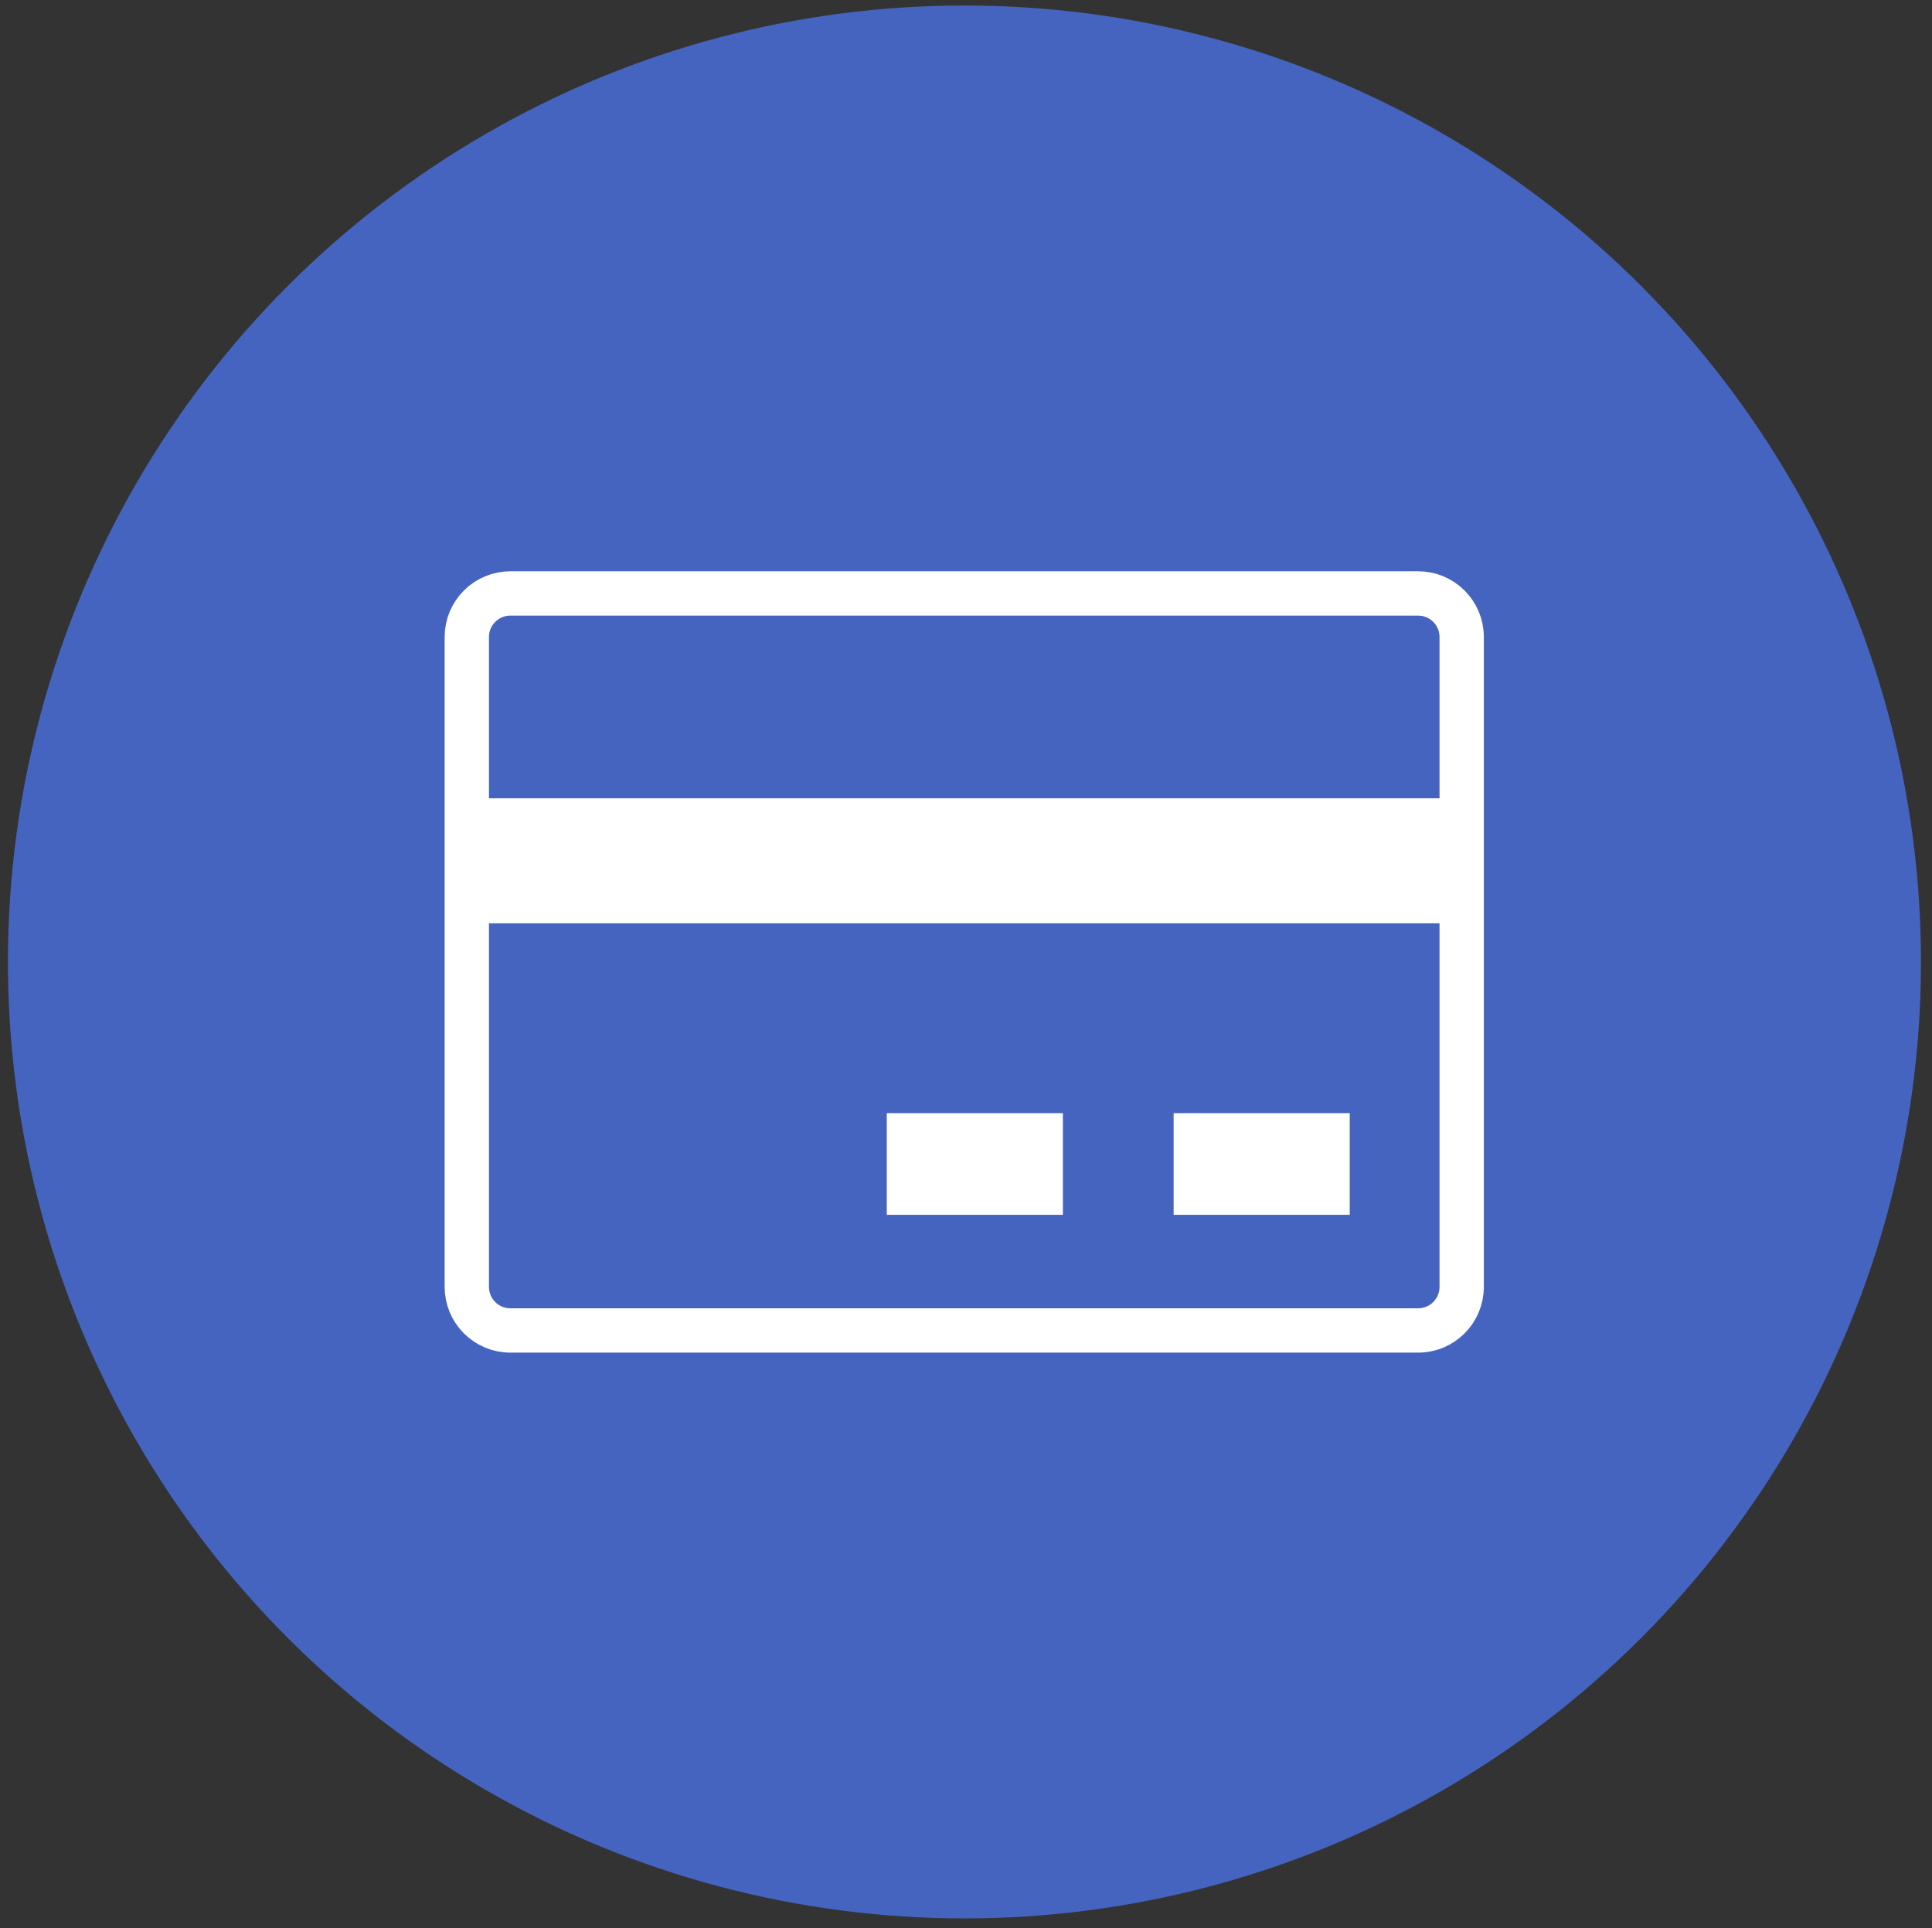 <?xml version="1.0" encoding="utf-8"?>
<!-- Generator: Adobe Illustrator 15.0.0, SVG Export Plug-In . SVG Version: 6.00 Build 0)  -->
<!DOCTYPE svg PUBLIC "-//W3C//DTD SVG 1.1//EN" "http://www.w3.org/Graphics/SVG/1.1/DTD/svg11.dtd">
<svg version="1.1" id="Calque_1" xmlns="http://www.w3.org/2000/svg" xmlns:xlink="http://www.w3.org/1999/xlink" x="0px" y="0px"
	 width="248.438px" height="247.965px" viewBox="0 0 248.438 247.965" enable-background="new 0 0 248.438 247.965"
	 xml:space="preserve">
<rect x="0" y="0" width="248.438" height="247.965" fill="#333333" stroke="none"/>
<circle fill="#4464C0" cx="-223.417" cy="98.034" r="123"/>
<circle fill="#4464C0" cx="124.02" cy="123.708" r="123"/>
<circle fill="#4464C0" cx="900.035" cy="116.728" r="123"/>
<g>
	<path fill="none" stroke="#FFFFFF" stroke-width="5.7" stroke-miterlimit="10" d="M-253.716,76.355h61.502 M-253.716,92.445h33.546
		"/>
	<path fill="none" stroke="#FFFFFF" stroke-width="5.7" stroke-miterlimit="10" d="M-276.072,131.236
		c-6.46,0-11.703-5.203-11.703-11.696V49.807c0-6.467,5.242-11.703,11.703-11.703h105.306c6.465,0,11.705,5.204,11.705,11.703
		v69.732c0,6.462-5.263,11.695-11.691,11.695h-20.2v23.401c0,3.238-2.156,4.4-4.862,2.584l-38.618-25.985h-41.639V131.236z"/>
</g>
<g>
	<path fill="none" stroke="#FFFFFF" stroke-width="5.7" stroke-linecap="round" stroke-miterlimit="10" d="M860.299,115.345
		c0-5.347,4.344-9.682,9.682-9.682c5.346,0,9.684,4.344,9.684,9.682c0,5.346-4.347,9.681-9.684,9.681
		C864.634,125.025,860.299,120.682,860.299,115.345z"/>
	<path fill="none" stroke="#FFFFFF" stroke-width="5.7" stroke-linecap="round" stroke-miterlimit="10" d="M890.724,115.345
		c0-5.347,4.345-9.682,9.682-9.682c5.345,0,9.683,4.344,9.683,9.682c0,5.346-4.346,9.681-9.683,9.681
		C895.059,125.025,890.724,120.682,890.724,115.345z"/>
	<path fill="none" stroke="#FFFFFF" stroke-width="5.7" stroke-linecap="round" stroke-miterlimit="10" d="M860.299,145.539
		c0-5.346,4.344-9.682,9.682-9.682c5.346,0,9.684,4.345,9.684,9.682c0,5.347-4.347,9.682-9.684,9.682
		C864.634,155.22,860.299,150.876,860.299,145.539z"/>
	<path fill="none" stroke="#FFFFFF" stroke-width="5.7" stroke-linecap="round" stroke-miterlimit="10" d="M890.724,145.539
		c0-5.346,4.345-9.682,9.682-9.682c5.345,0,9.683,4.345,9.683,9.682c0,5.347-4.346,9.682-9.683,9.682
		C895.059,155.22,890.724,150.876,890.724,145.539z"/>
	<g>
		<path fill="none" stroke="#FFFFFF" stroke-width="5.7" stroke-linecap="round" stroke-miterlimit="10" d="M839.186,66.947
			c0-6.112,4.959-11.068,11.067-11.068h99.564c6.111,0,11.067,4.958,11.067,11.068v99.562c0,6.114-4.959,11.07-11.067,11.07h-99.564
			c-6.111,0-11.067-4.959-11.067-11.07V66.947z"/>
		
			<line fill="none" stroke="#FFFFFF" stroke-width="5.7" stroke-linecap="round" stroke-miterlimit="10" x1="865.409" y1="83.261" x2="933.921" y2="83.261"/>
		<path fill="none" stroke="#FFFFFF" stroke-width="5.7" stroke-linecap="round" stroke-miterlimit="10" d="M921.149,115.345
			c0-5.347,4.344-9.682,9.681-9.682c5.345,0,9.683,4.344,9.683,9.682c0,5.346-4.347,9.681-9.683,9.681
			C925.484,125.025,921.149,120.682,921.149,115.345z"/>
		<path fill="none" stroke="#FFFFFF" stroke-width="5.7" stroke-linecap="round" stroke-miterlimit="10" d="M922.161,145.539
			c0-5.346,4.346-9.682,9.681-9.682c5.35,0,9.685,4.345,9.685,9.682c0,5.347-4.345,9.682-9.685,9.682
			C926.497,155.22,922.161,150.876,922.161,145.539z"/>
	</g>
</g>
<path fill="none" stroke="#000000" stroke-width="5.603" stroke-linecap="round" stroke-linejoin="round" stroke-miterlimit="14" d="
	M-159.585,126.484c0,3.094-2.508,5.604-5.604,5.604h-116.722c-3.094,0-5.603-2.511-5.603-5.604V42.909
	c0-3.094,2.508-5.603,5.603-5.603h116.722c3.097,0,5.604,2.509,5.604,5.603V126.484z"/>
<path d="M-159.584,79.724h-127.877c-1.517,0-2.747-3.599-2.747-8.038s1.23-8.038,2.747-8.038h127.877
	c1.516,0,2.746,3.599,2.746,8.038S-158.068,79.724-159.584,79.724z"/>
<rect x="-233.51" y="104.142" width="22.645" height="13.073"/>
<rect x="-196.624" y="104.142" width="22.645" height="13.073"/>
<g>
	<path fill="none" stroke="#FFFFFF" stroke-width="5.7" stroke-linecap="round" stroke-linejoin="round" stroke-miterlimit="14" d="
		M187.958,165.495c0,3.094-2.508,5.604-5.604,5.604H65.63c-3.094,0-5.603-2.511-5.603-5.604V81.92c0-3.094,2.509-5.603,5.603-5.603
		h116.725c3.096,0,5.604,2.509,5.604,5.603V165.495z"/>
	<path fill="#FFFFFF" d="M187.96,118.734H60.081c-1.517,0-2.747-3.599-2.747-8.038c0-4.438,1.23-8.037,2.747-8.037H187.96
		c1.516,0,2.746,3.599,2.746,8.037C190.706,115.136,189.476,118.734,187.96,118.734z"/>
	<rect x="114.032" y="143.152" fill="#FFFFFF" width="22.646" height="13.073"/>
	<rect x="150.919" y="143.152" fill="#FFFFFF" width="22.645" height="13.073"/>
</g>
</svg>
